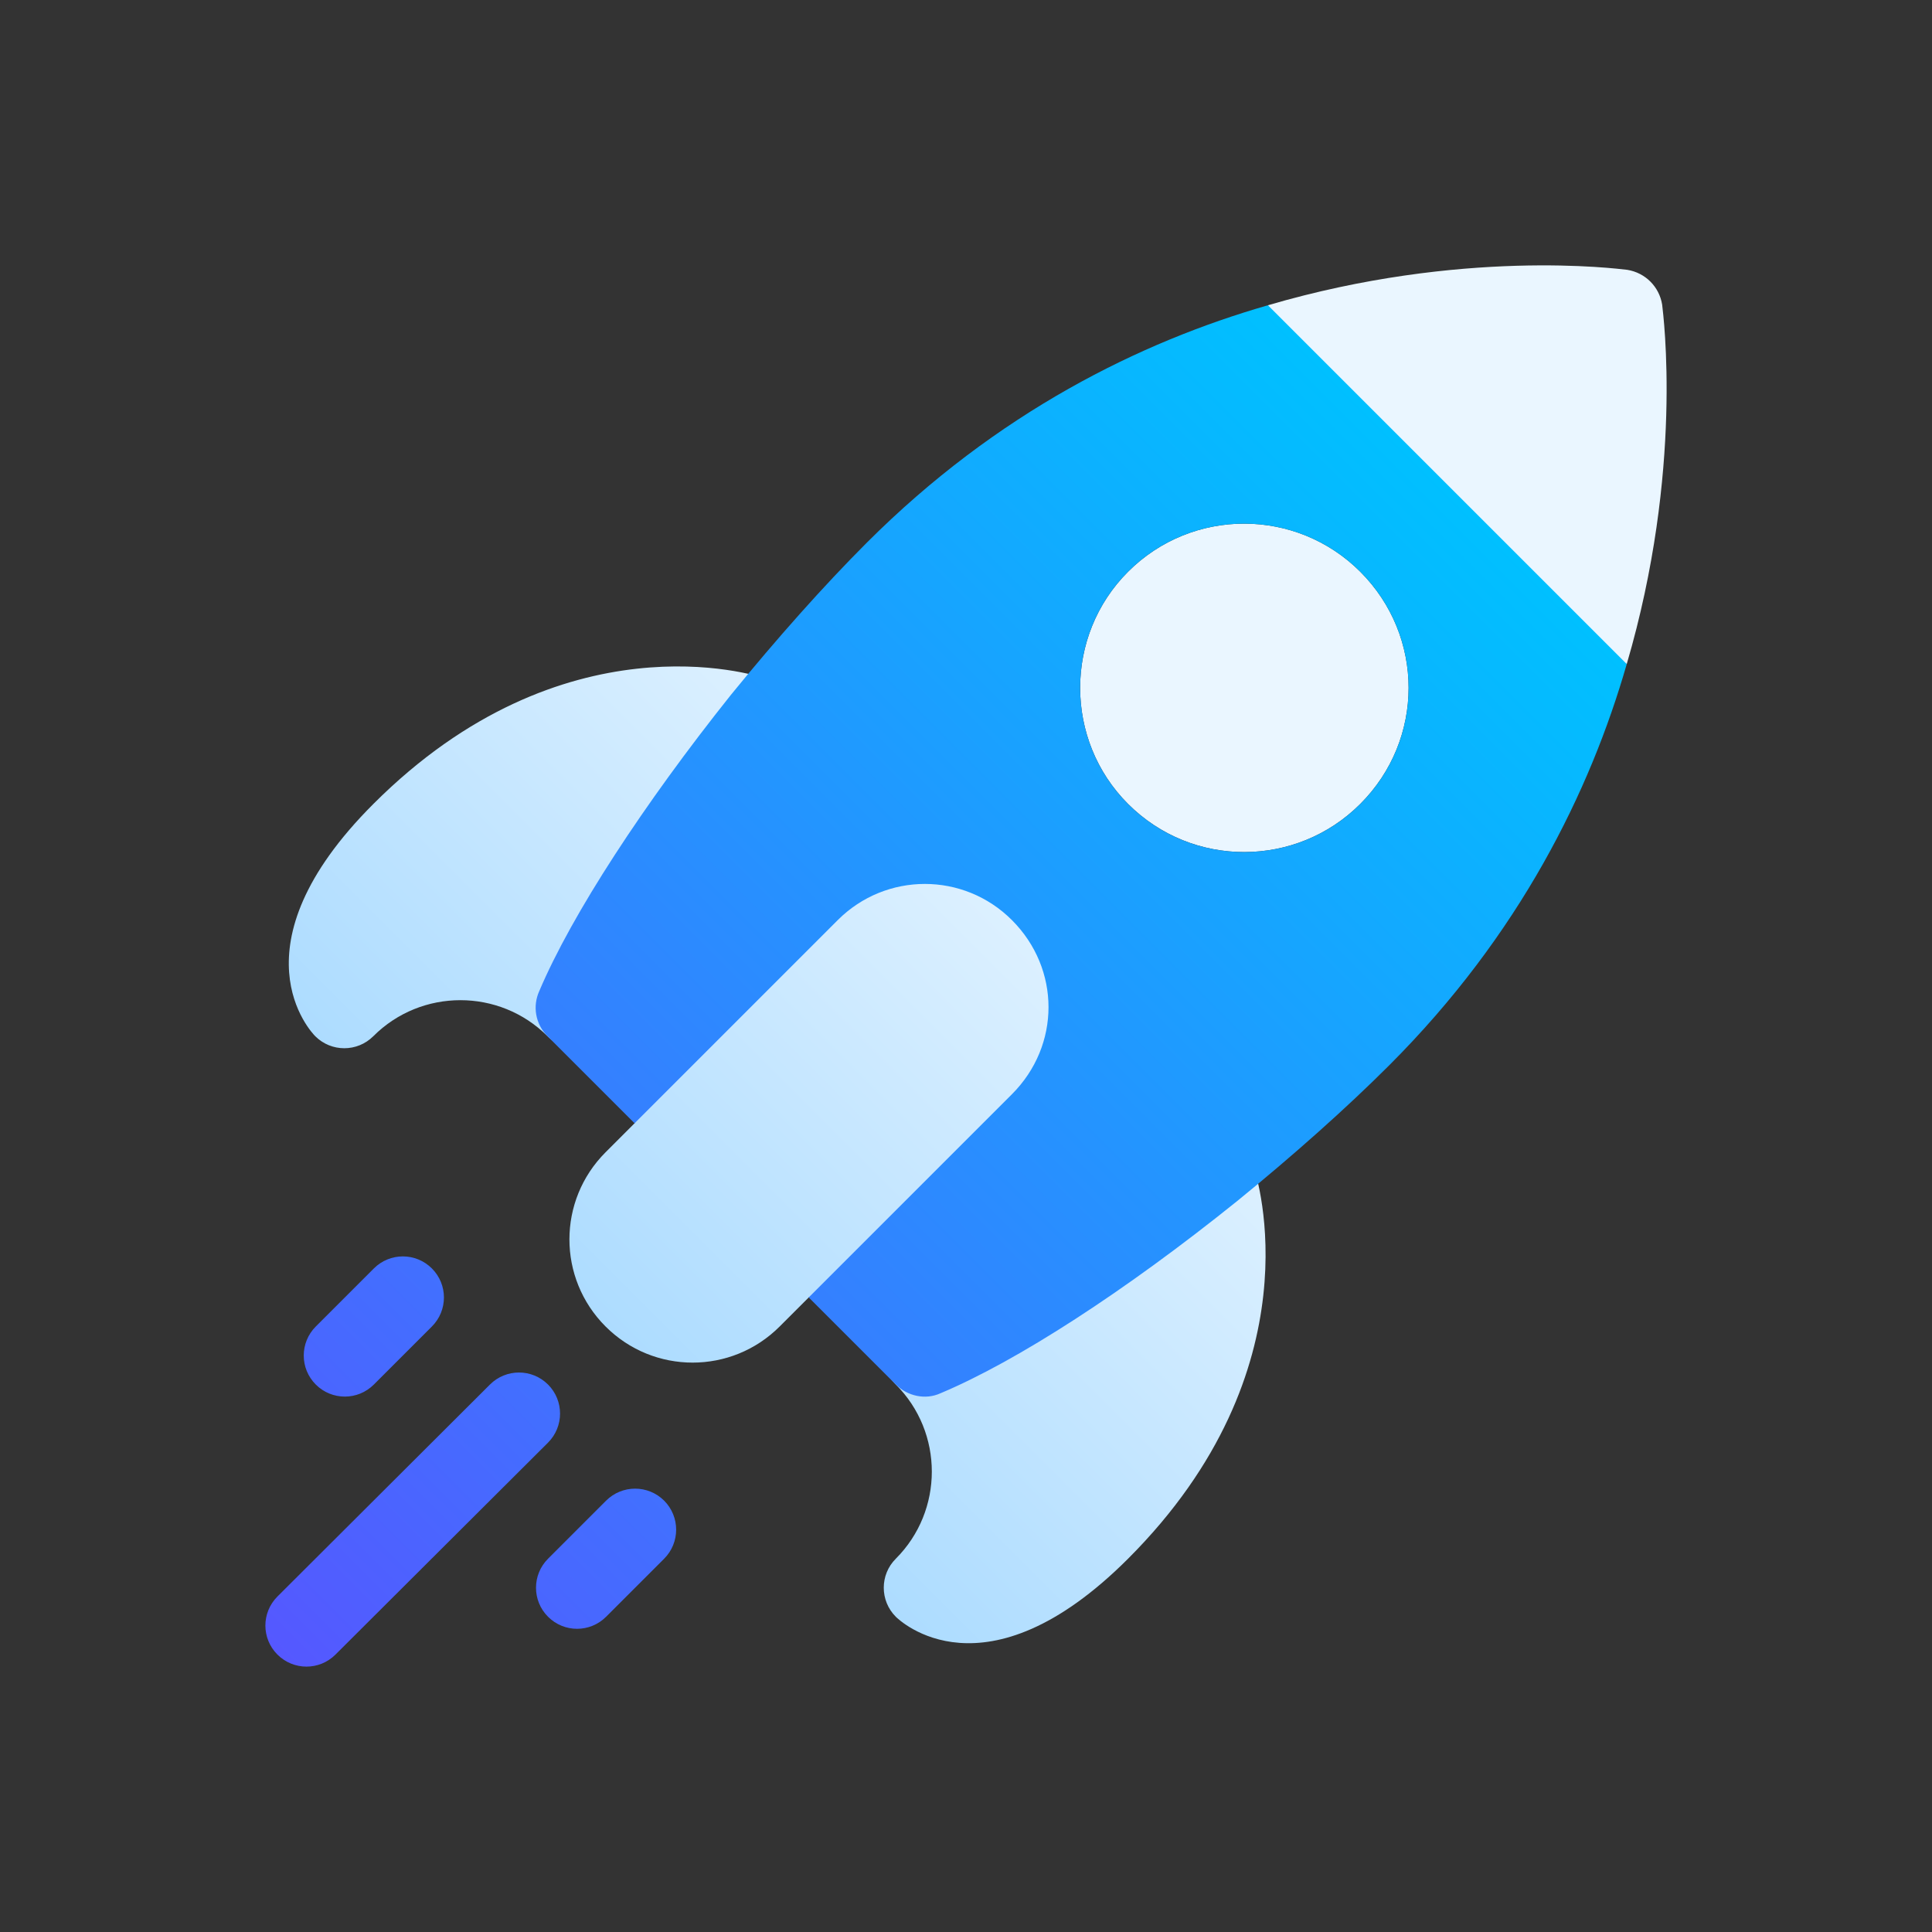<svg width="42" height="42" viewBox="0 0 42 42" fill="none" xmlns="http://www.w3.org/2000/svg">
<rect x="0" y="0" width="42" height="42" fill="#333333" stroke="none"/>
<path d="M23.261 18.74H16.95L13.795 24.419L13.164 25.05C12.117 26.098 12.117 27.789 13.164 28.836C14.211 29.884 15.903 29.884 16.95 28.836L17.581 28.205L23.261 25.05V18.74ZM12.7 22.772C12.991 22.716 13.234 22.521 13.352 22.249C14.012 20.723 15.481 18.474 17.281 16.231C17.463 16.003 17.523 15.7 17.44 15.42C17.27 14.843 16.715 14.798 16.601 14.738C16.426 14.679 12.244 13.349 8.116 17.478C4.996 20.597 6.776 22.449 6.853 22.526C7.202 22.875 7.767 22.875 8.116 22.526C9.159 21.482 10.858 21.482 11.902 22.526C12.111 22.735 12.41 22.827 12.7 22.772ZM26.58 24.56C26.3 24.477 25.997 24.537 25.769 24.719C23.449 26.581 21.258 28.012 19.758 28.645C19.485 28.761 19.286 29.005 19.229 29.296C19.173 29.587 19.264 29.888 19.474 30.098C20.518 31.142 20.518 32.841 19.474 33.885C19.125 34.233 19.125 34.798 19.474 35.147C19.551 35.224 21.403 37.004 24.523 33.885C28.652 29.756 27.321 25.575 27.263 25.4C27.205 25.291 27.156 24.729 26.58 24.56ZM36.134 6.624C36.071 6.232 35.768 5.93 35.377 5.866C35.149 5.841 31.78 5.399 27.564 6.636L30.174 11.77L35.364 14.436C36.601 10.221 36.159 6.851 36.134 6.624ZM24.523 12.429C23.134 13.818 23.134 16.089 24.523 17.477C25.924 18.878 28.183 18.866 29.571 17.477C30.972 16.077 30.972 13.83 29.571 12.429C28.183 11.041 25.924 11.028 24.523 12.429Z" fill="url(#paint0_linear_1_2496)"/>
<path d="M27.564 6.636C24.8 7.431 21.683 8.959 18.843 11.798C17.909 12.732 16.887 13.881 15.89 15.105C13.997 17.477 12.432 19.875 11.725 21.541C11.574 21.87 11.637 22.261 11.902 22.526L13.795 24.419L18.212 20.002C19.26 18.954 20.951 18.954 21.998 20.002C23.059 21.062 23.059 22.728 21.998 23.788L17.581 28.205L19.474 30.098C19.727 30.351 20.118 30.439 20.446 30.288C22.099 29.594 24.447 28.079 26.895 26.11C28.119 25.113 29.268 24.091 30.202 23.157C33.042 20.317 34.569 17.2 35.364 14.436L27.564 6.636ZM29.571 17.478C28.183 18.866 25.924 18.878 24.523 17.478C23.134 16.089 23.134 13.818 24.523 12.429C25.924 11.028 28.183 11.041 29.571 12.429C30.972 13.83 30.972 16.077 29.571 17.478ZM11.914 30.099C11.565 29.75 11 29.75 10.651 30.099L6.031 34.707C5.682 35.056 5.682 35.62 6.031 35.969C6.38 36.318 6.944 36.318 7.293 35.969L11.914 31.361C12.262 31.012 12.262 30.448 11.914 30.099ZM13.176 32.623L11.914 33.885C11.565 34.234 11.565 34.799 11.914 35.147C12.262 35.496 12.827 35.496 13.176 35.147L14.438 33.885C14.786 33.536 14.786 32.972 14.438 32.623C14.089 32.275 13.524 32.275 13.176 32.623ZM8.127 30.099L9.389 28.837C9.738 28.488 9.738 27.924 9.389 27.575C9.04 27.226 8.476 27.226 8.127 27.575L6.865 28.837C6.516 29.186 6.516 29.75 6.865 30.099C7.214 30.448 7.778 30.448 8.127 30.099Z" fill="url(#paint1_linear_1_2496)"/>
<defs>
<linearGradient id="paint0_linear_1_2496" x1="13.165" y1="28.832" x2="35.876" y2="6.121" gradientUnits="userSpaceOnUse">
<stop stop-color="#ADDCFF"/>
<stop offset="0.503" stop-color="#EAF6FF"/>
<stop offset="1" stop-color="#EAF6FF"/>
</linearGradient>
<linearGradient id="paint1_linear_1_2496" x1="6.033" y1="35.964" x2="31.462" y2="10.534" gradientUnits="userSpaceOnUse">
<stop stop-color="#5558FF"/>
<stop offset="1" stop-color="#00C0FF"/>
</linearGradient>
</defs>
</svg>
